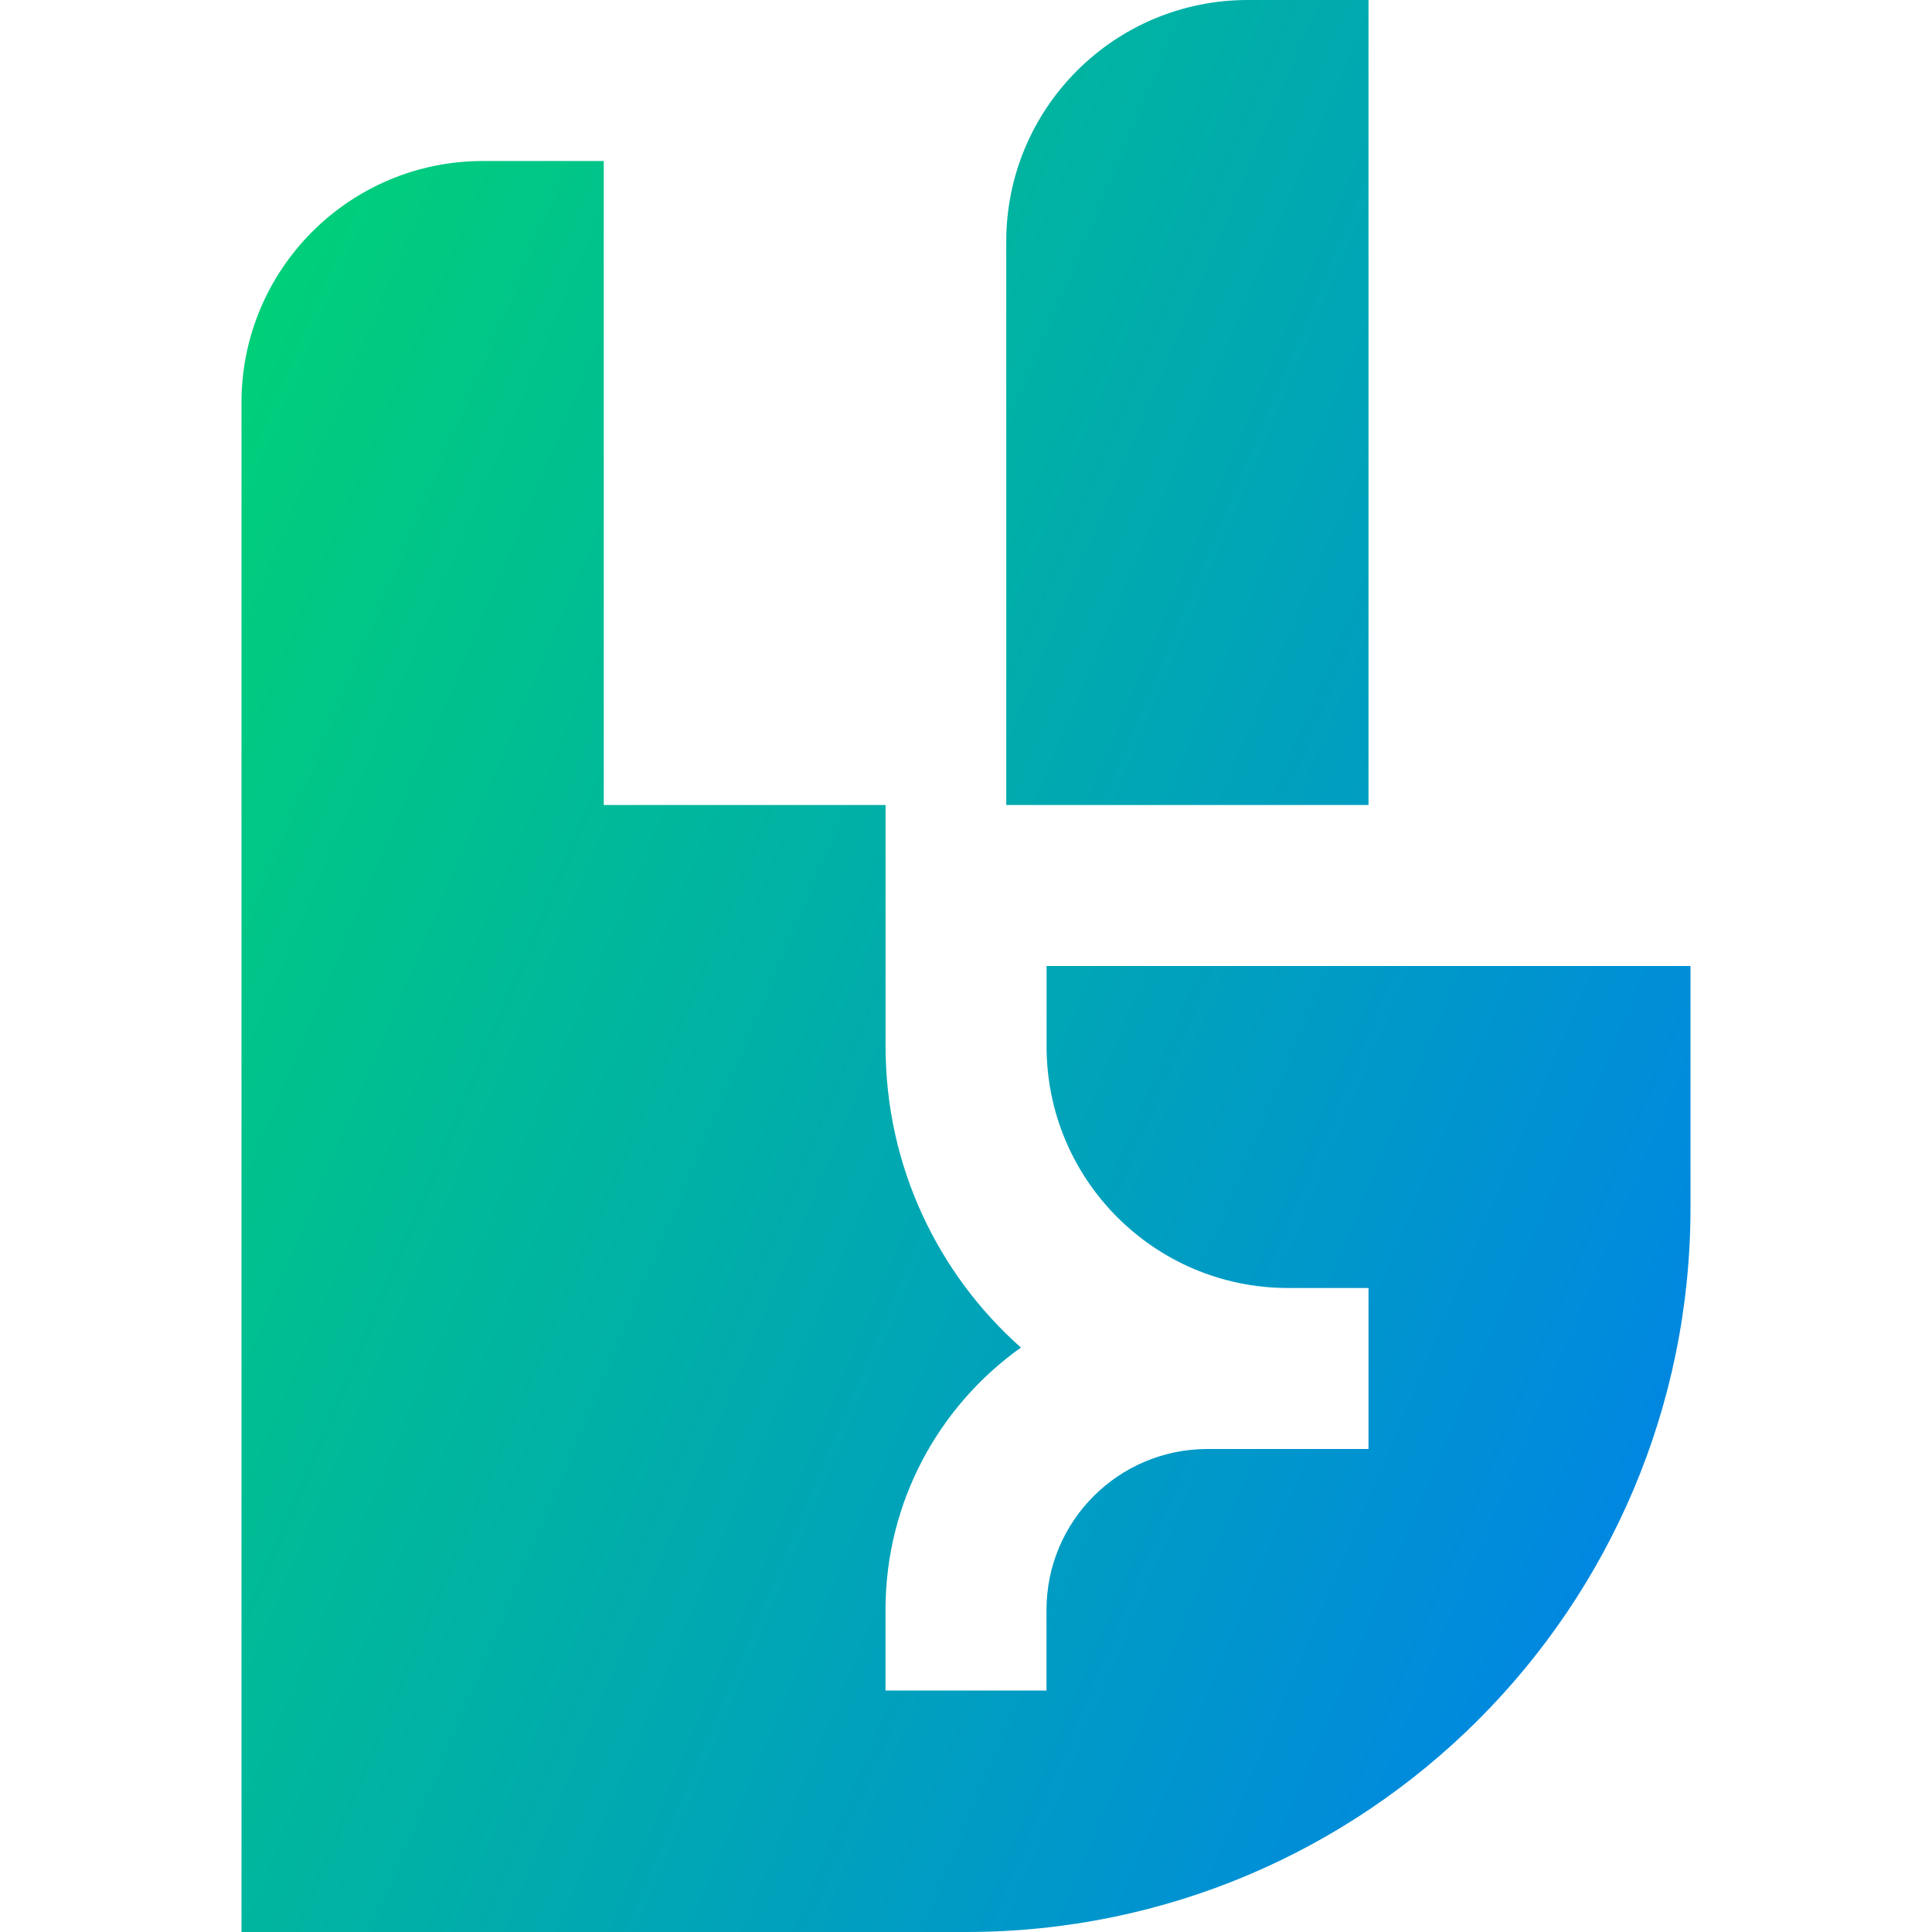 <svg xmlns="http://www.w3.org/2000/svg" fill="none" viewBox="0 0 24 24" id="Rock-And-Roll-Hand--Streamline-Sharp-Gradient-Free">
  <desc>
    Rock And Roll Hand Streamline Icon: https://streamlinehq.com
  </desc>
  <g id="Gradient/Interface Essential/rock-and-roll-hand">
    <path id="Subtract" fill="url(#paint0_linear_644_11881)" fill-rule="evenodd" d="M12.5 3c0-1.657 1.343-3 3-3H17v10h-4.5V3Zm-1.499 7H7.5V2H6C4.343 2 3 3.343 3 5v19h9c4.971 0 9-4.029 9-9V12h-7.999l0 1c0 1.654 1.339 2.995 2.991 3h1.008v2H15c-1.105 0-2 .895-2 2v1h-2v-1c0-1.345.664-2.535 1.682-3.26-1.031-.916-1.681-2.252-1.681-3.74L11.001 11l0-1Z" clip-rule="evenodd"></path>
  </g>
  <defs>
    <linearGradient id="paint0_linear_644_11881" x1="3.692" x2="26.626" y1="1.939" y2="11.634" gradientUnits="userSpaceOnUse">
      <stop stop-color="#00d078"></stop>
      <stop offset="1" stop-color="#007df0"></stop>
    </linearGradient>
  </defs>
</svg>